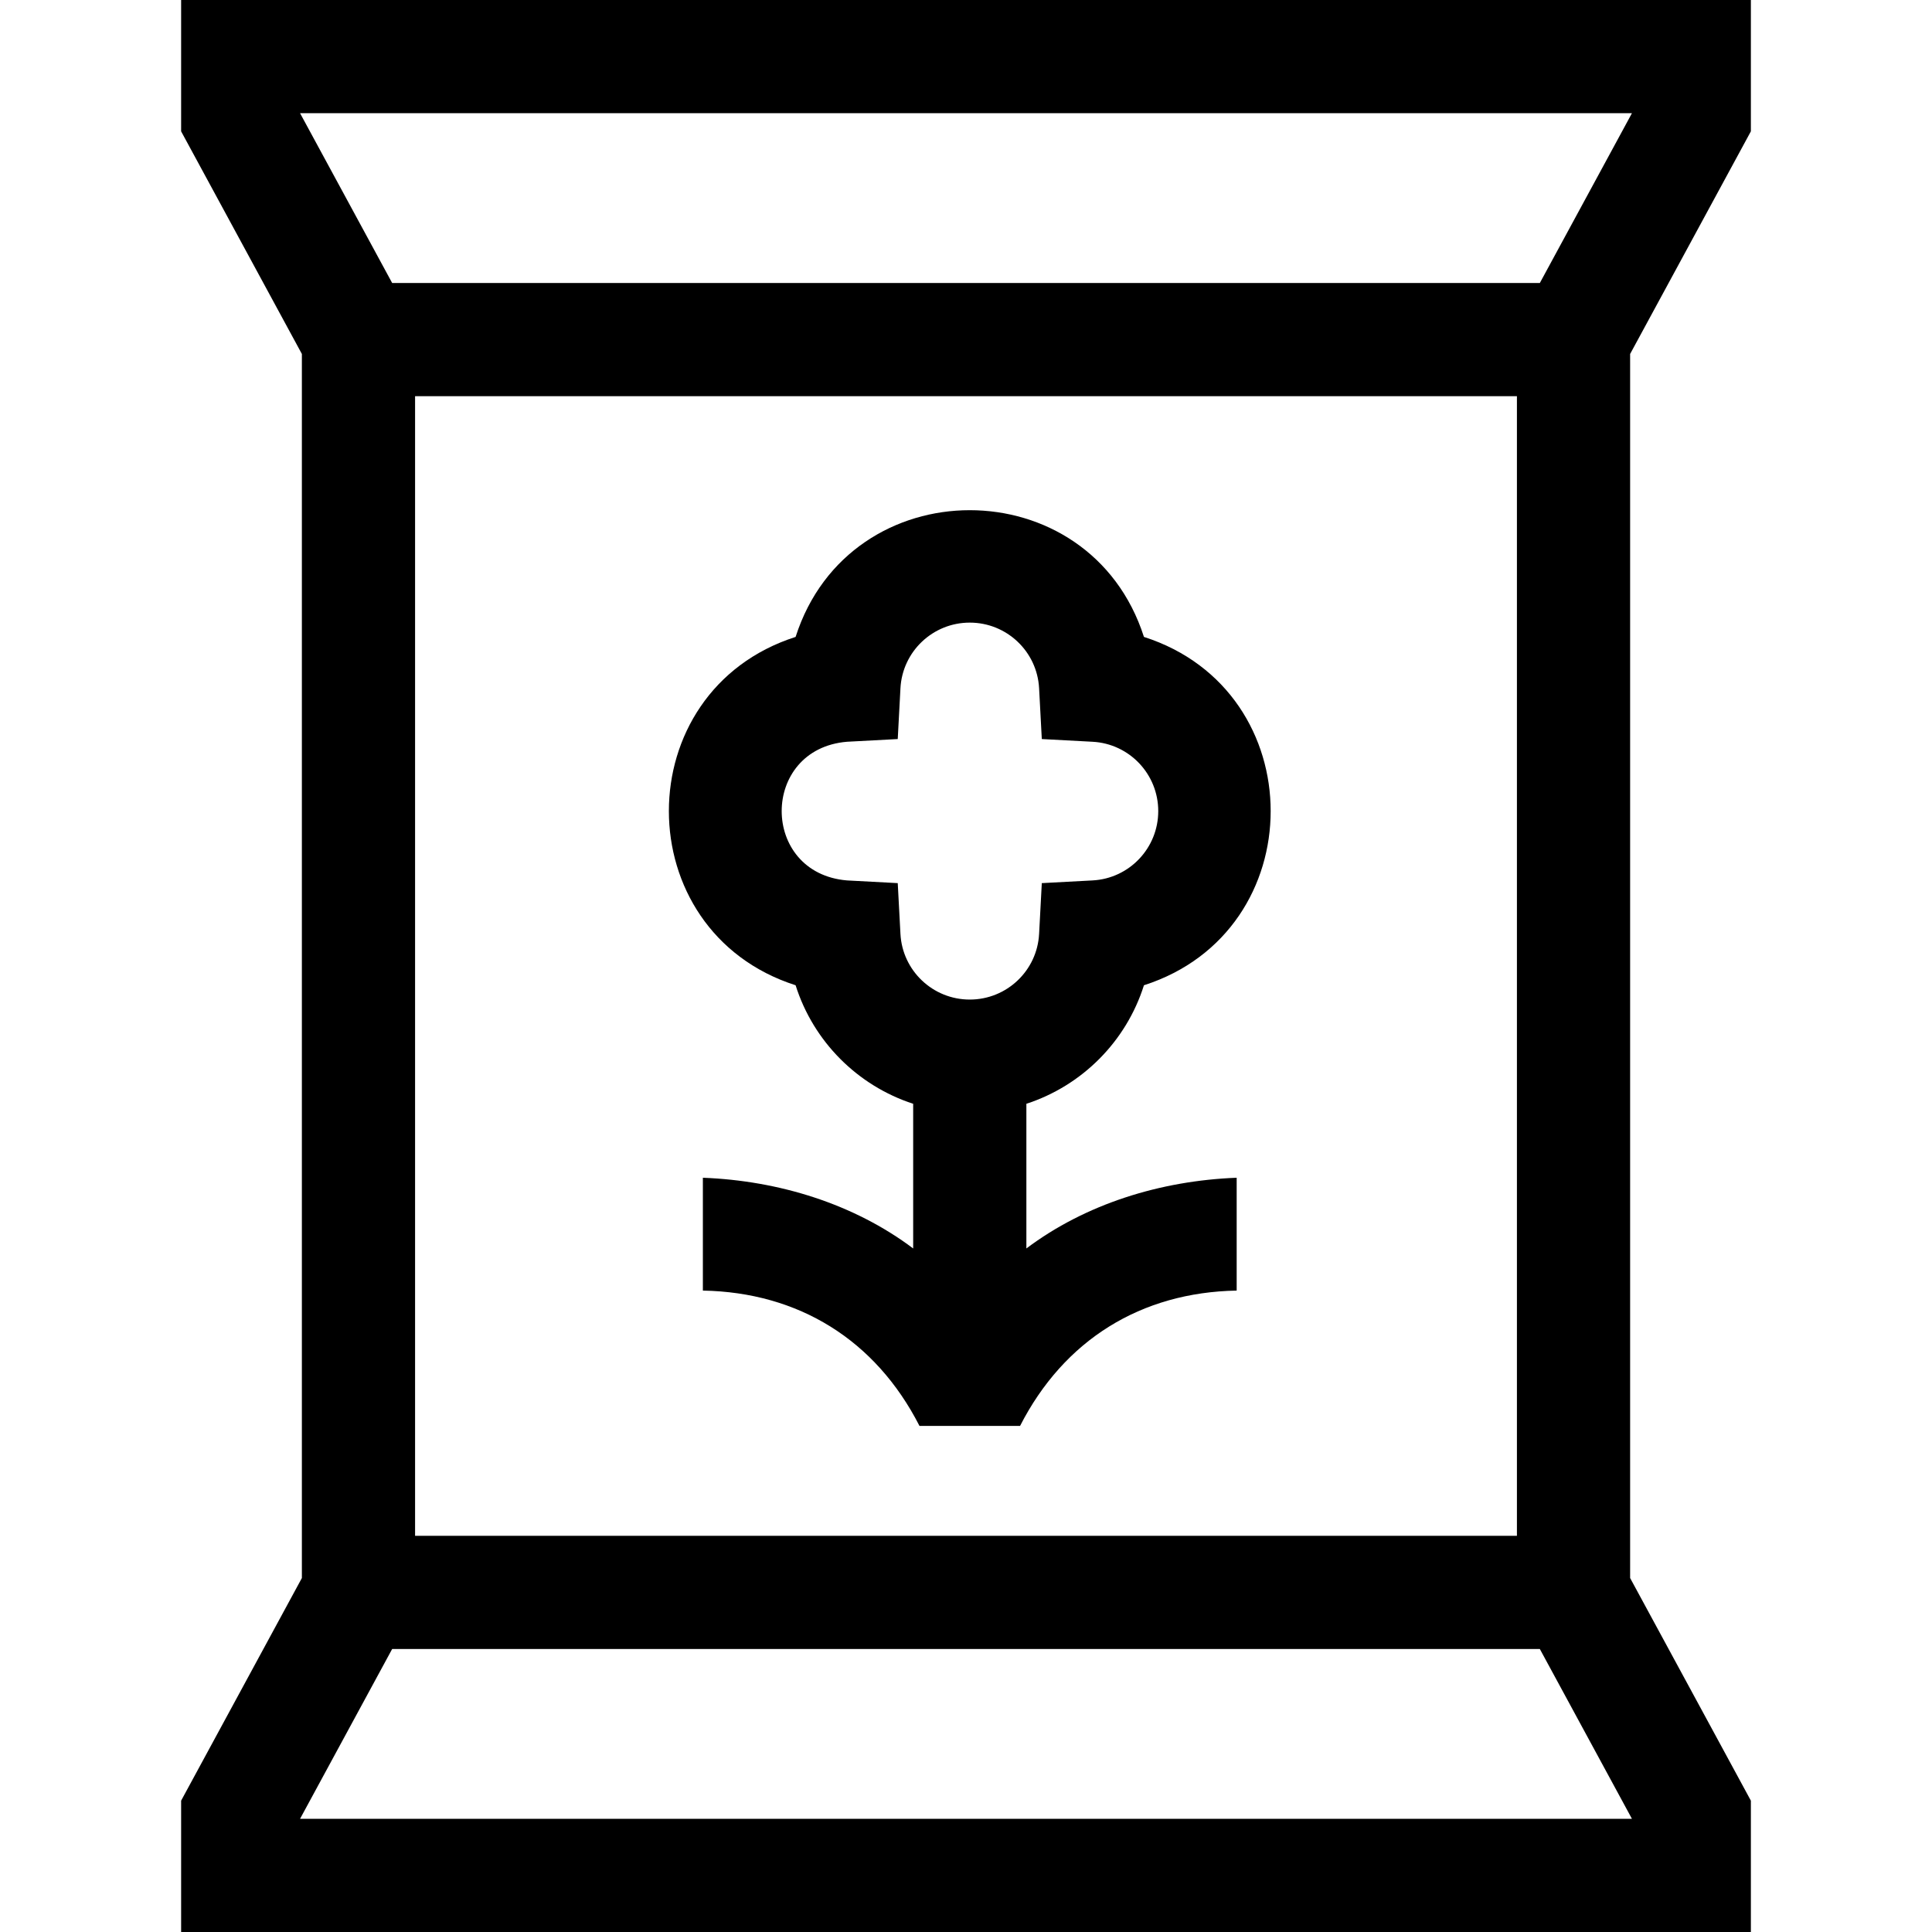 <svg id="Capa_1" enable-background="new 0 0 512 512" height="512" viewBox="0 0 512 512" width="512" xmlns="http://www.w3.org/2000/svg"><g><path d="m464 34.806v-34.806h-416v34.806l32 59v324.388l-32 59v34.806h416v-34.806l-32-59v-324.388zm-31.521-4.806-24.407 45h-304.143l-24.408-45zm-30.479 75v302h-292v-302zm-322.479 377 24.407-45h304.143l24.407 45z"/><path d="m210.843 261.104c4.702 14.9 16.397 26.605 31.157 31.411v38.34c-15.69-11.805-35.569-17.97-55.731-18.74v29.902c25.312.457 45.736 13.031 57.403 35.864h26.656c11.671-22.837 32.088-35.404 57.403-35.864v-29.902c-20.165.771-40.04 6.935-55.731 18.74v-38.34c14.76-4.806 26.455-16.511 31.157-31.411 44.793-14.362 44.766-77.971 0-92.315-14.358-44.793-77.974-44.765-92.314 0-44.794 14.362-44.765 77.971 0 92.315zm13.605-64.53 13.463-.718.717-13.463c.519-9.753 8.59-17.393 18.372-17.393s17.853 7.64 18.372 17.394l.717 13.463 13.463.718c9.754.521 17.395 8.59 17.395 18.372s-7.641 17.853-17.395 18.373l-13.463.718-.717 13.463c-.52 9.753-8.59 17.393-18.372 17.393s-17.853-7.64-18.372-17.393l-.717-13.463-13.463-.718c-23.06-1.941-23.052-34.811 0-36.746z"/></g></svg>